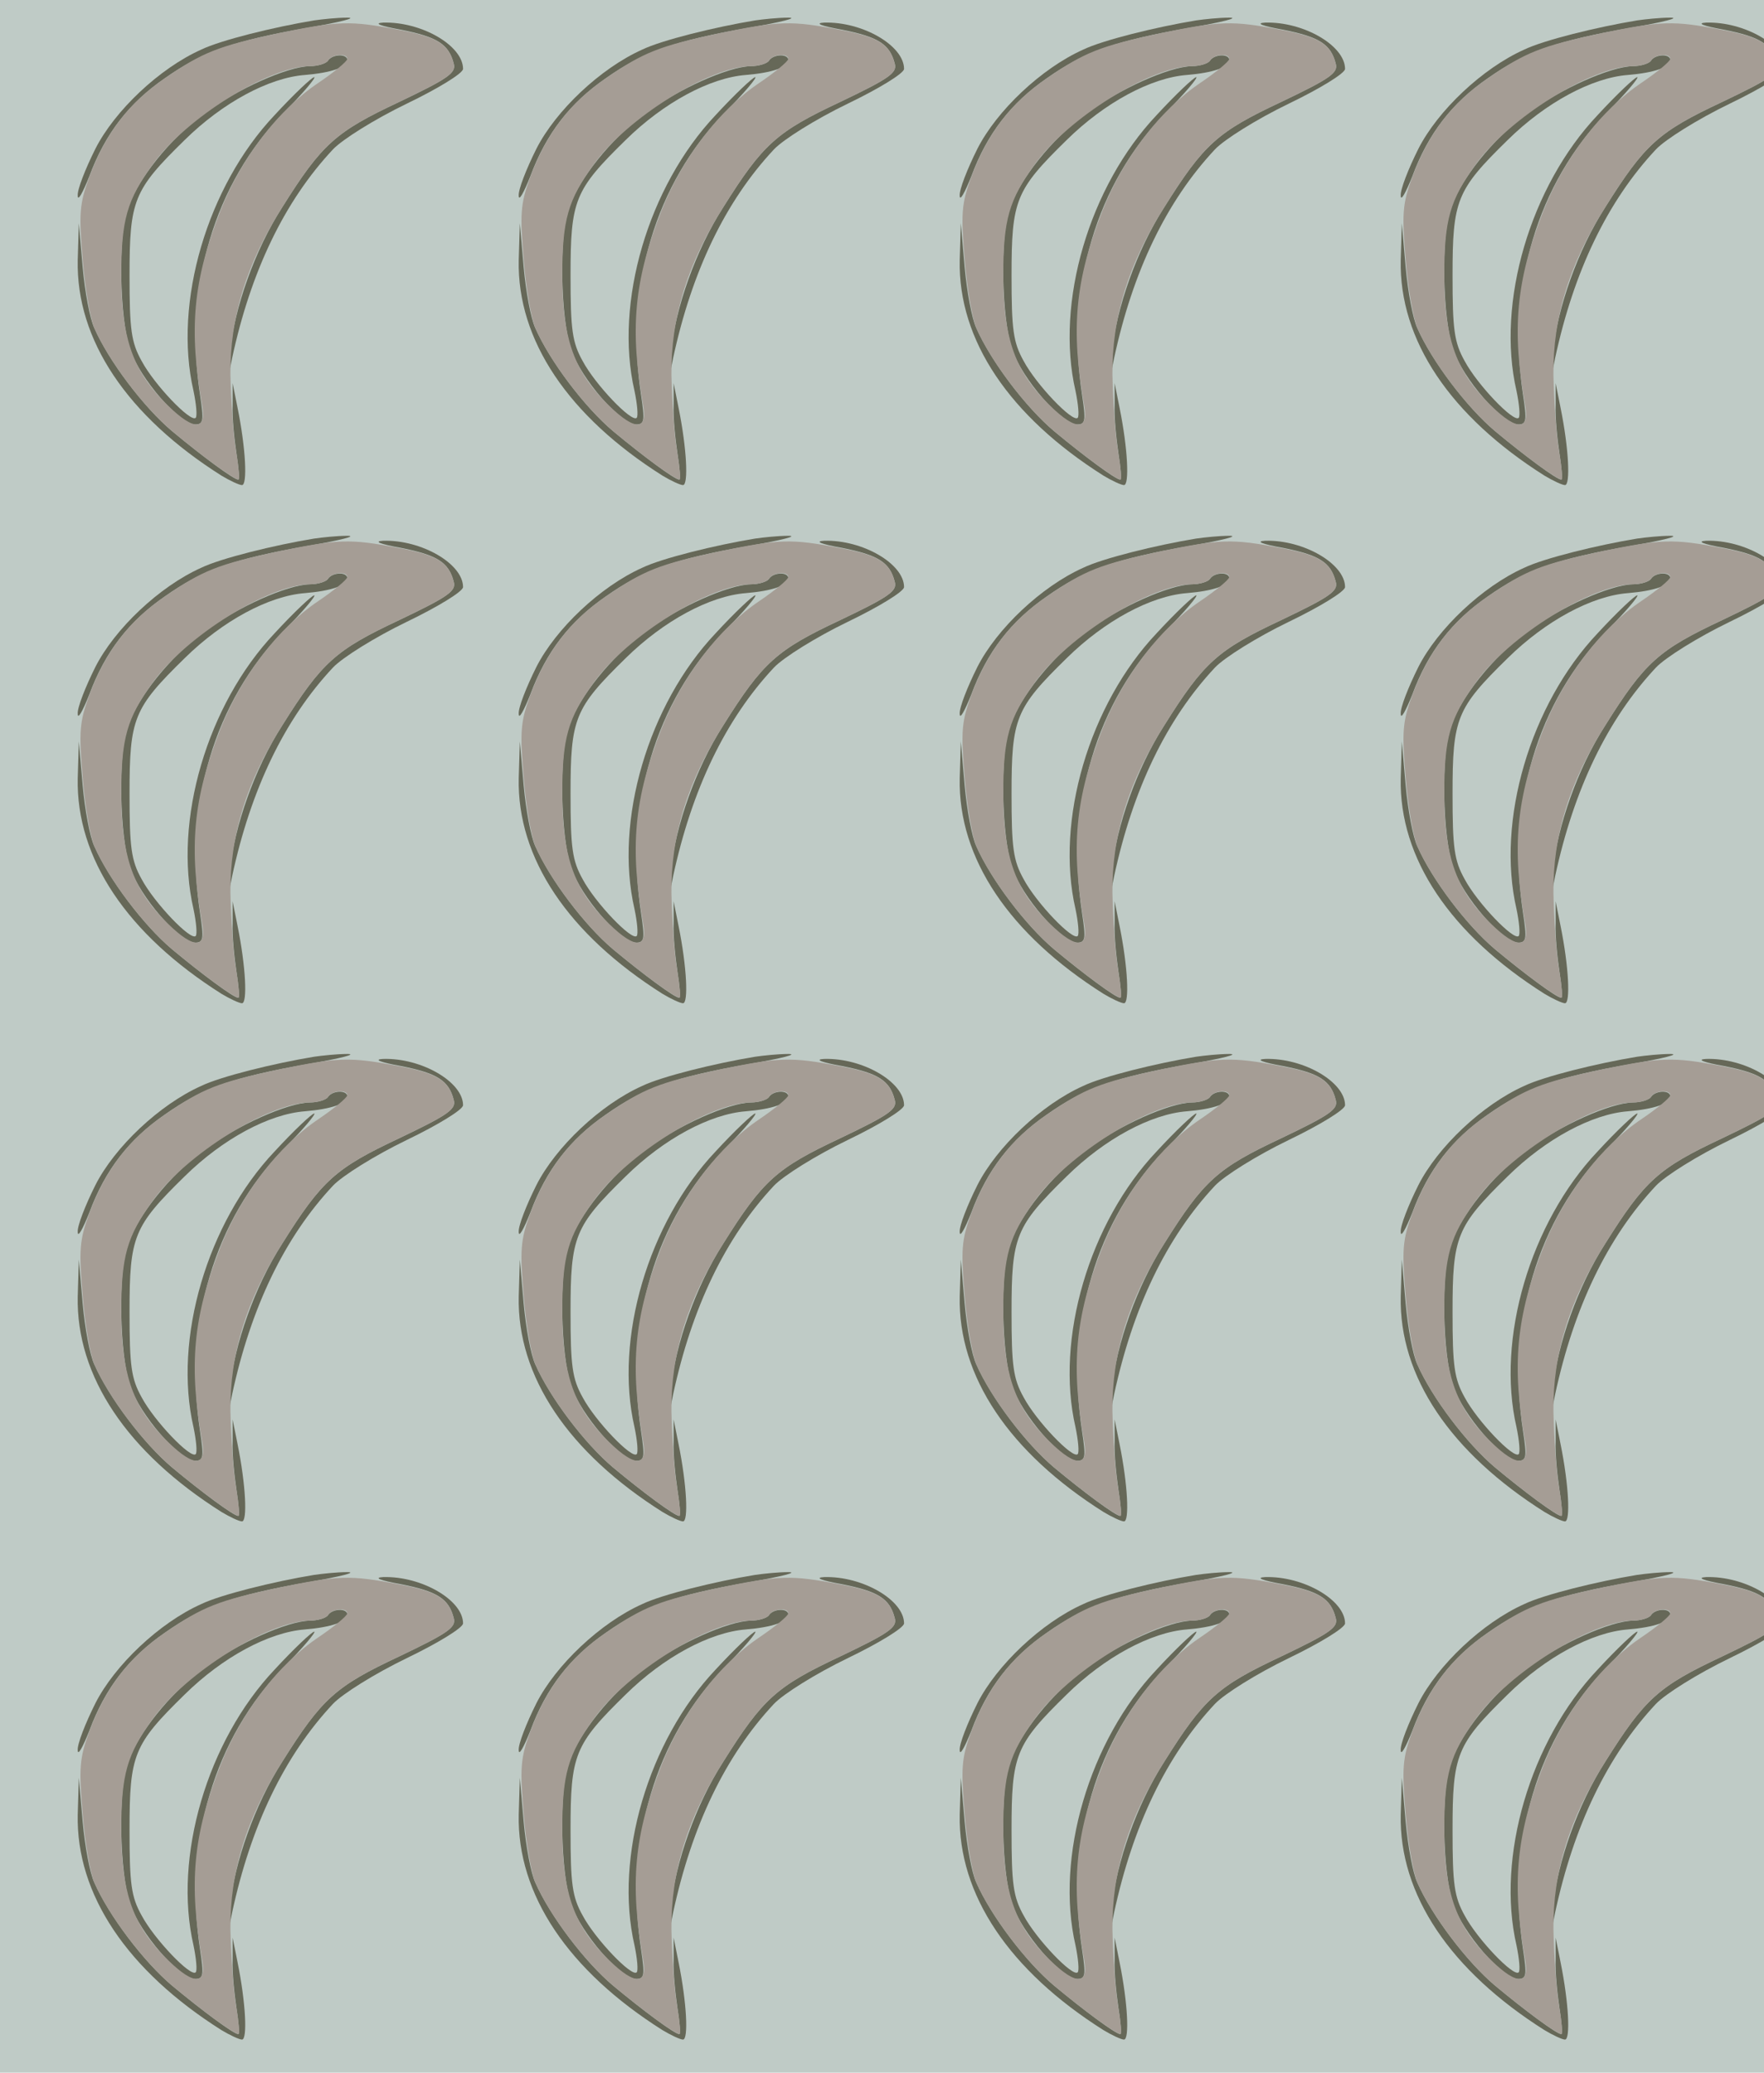 <?xml version="1.0" standalone="no"?>
<!DOCTYPE svg PUBLIC "-//W3C//DTD SVG 20010904//EN"
 "http://www.w3.org/TR/2001/REC-SVG-20010904/DTD/svg10.dtd">
<svg version="1.0" xmlns="http://www.w3.org/2000/svg" width="320pt" height="376pt" viewBox="0 0 320 376" preserveAspectRatio = "xMidYMid meet" >
<rect width="320" height="376" fill="#BFCBC6"/>
<g id="row0" transform="translate(10,0.0)">
<g id="0" transform="translate(0.0,0)scale(1,1)">

<path d="M470 903 c-73 -12 -170 -36 -205 -53 -76 -34 -157 -111 -192 -180 -18 -36 -33 -74 -32 -85 0 -11 9 5 21 35 29 78 72 133 137 178 68 48 124 68 261 92 58 10 89 18 70 18 -19 0 -46 -3 -60 -5z" transform="translate(0,94) scale(0.1,-0.1)" stroke="none" fill="#666858"/>

<path d="M41 468 c-3 -145 90 -283 261 -391 15 -9 32 -17 37 -17 10 0 7 66 -8 140 l-9 45 0 -40 c-1 -22 3 -61 7 -88 4 -26 6 -47 3 -47 -8 0 -66 43 -120 88 -51 43 -114 126 -141 187 -8 17 -17 66 -21 110 l-7 80 -2 -67z" transform="translate(0,94) scale(0.1,-0.1)" stroke="none" fill="#666858"/>

<path d="M628 886 c65 -13 86 -26 95 -61 5 -17 -9 -27 -99 -70 -115 -54 -140 -76 -212 -191 -50 -78 -87 -183 -95 -264 l-5 -55 9 45 c34 158 95 285 183 379 17 18 76 55 134 83 56 27 102 55 102 63 0 42 -75 86 -145 84 -18 -1 -6 -6 33 -13z" transform="translate(0,94) scale(0.1,-0.1)" stroke="none" fill="#666858"/>

<path d="M495 830 c-3 -5 -18 -10 -33 -10 -41 -1 -131 -41 -193 -87 -61 -45 -119 -118 -138 -172 -17 -51 -14 -199 5 -255 18 -53 90 -136 118 -136 15 0 16 7 9 53 -30 197 26 384 152 513 35 35 59 64 55 64 -4 0 -37 -31 -72 -69 -122 -129 -184 -340 -147 -500 5 -24 7 -46 4 -49 -9 -9 -75 60 -98 103 -19 34 -22 57 -22 155 0 137 7 155 100 246 69 68 153 113 218 118 48 4 77 14 77 27 0 12 -27 11 -35 -1z" transform="translate(0,94) scale(0.1,-0.1)" stroke="none" fill="#666858"/>

<path d="M406 880 c-111 -24 -137 -34 -207 -82 -66 -45 -108 -101 -137 -179 -18 -49 -19 -67 -12 -150 4 -52 14 -107 21 -124 26 -60 90 -144 141 -187 54 -45 112 -88 121 -88 2 0 0 24 -5 53 -5 28 -9 90 -10 137 -1 104 29 201 94 304 72 115 97 137 212 191 90 43 104 53 99 70 -9 35 -30 48 -100 61 -88 17 -110 16 -217 -6z m124 -47 c-1 -5 -24 -24 -52 -43 -73 -49 -140 -136 -178 -232 -50 -127 -58 -215 -33 -355 8 -48 -20 -43 -72 11 -55 57 -75 117 -75 226 0 101 10 137 58 203 60 83 209 176 284 177 15 0 30 5 33 10 7 12 35 14 35 3z" transform="translate(0,94) scale(0.1,-0.1)" stroke="none" fill="#A59D95"/>

</g>

<g id="1" transform="translate(80.0,0)scale(1,1)">

<path d="M470 903 c-73 -12 -170 -36 -205 -53 -76 -34 -157 -111 -192 -180 -18 -36 -33 -74 -32 -85 0 -11 9 5 21 35 29 78 72 133 137 178 68 48 124 68 261 92 58 10 89 18 70 18 -19 0 -46 -3 -60 -5z" transform="translate(0,94) scale(0.1,-0.1)" stroke="none" fill="#666858"/>

<path d="M41 468 c-3 -145 90 -283 261 -391 15 -9 32 -17 37 -17 10 0 7 66 -8 140 l-9 45 0 -40 c-1 -22 3 -61 7 -88 4 -26 6 -47 3 -47 -8 0 -66 43 -120 88 -51 43 -114 126 -141 187 -8 17 -17 66 -21 110 l-7 80 -2 -67z" transform="translate(0,94) scale(0.1,-0.1)" stroke="none" fill="#666858"/>

<path d="M628 886 c65 -13 86 -26 95 -61 5 -17 -9 -27 -99 -70 -115 -54 -140 -76 -212 -191 -50 -78 -87 -183 -95 -264 l-5 -55 9 45 c34 158 95 285 183 379 17 18 76 55 134 83 56 27 102 55 102 63 0 42 -75 86 -145 84 -18 -1 -6 -6 33 -13z" transform="translate(0,94) scale(0.1,-0.1)" stroke="none" fill="#666858"/>

<path d="M495 830 c-3 -5 -18 -10 -33 -10 -41 -1 -131 -41 -193 -87 -61 -45 -119 -118 -138 -172 -17 -51 -14 -199 5 -255 18 -53 90 -136 118 -136 15 0 16 7 9 53 -30 197 26 384 152 513 35 35 59 64 55 64 -4 0 -37 -31 -72 -69 -122 -129 -184 -340 -147 -500 5 -24 7 -46 4 -49 -9 -9 -75 60 -98 103 -19 34 -22 57 -22 155 0 137 7 155 100 246 69 68 153 113 218 118 48 4 77 14 77 27 0 12 -27 11 -35 -1z" transform="translate(0,94) scale(0.1,-0.1)" stroke="none" fill="#666858"/>

<path d="M406 880 c-111 -24 -137 -34 -207 -82 -66 -45 -108 -101 -137 -179 -18 -49 -19 -67 -12 -150 4 -52 14 -107 21 -124 26 -60 90 -144 141 -187 54 -45 112 -88 121 -88 2 0 0 24 -5 53 -5 28 -9 90 -10 137 -1 104 29 201 94 304 72 115 97 137 212 191 90 43 104 53 99 70 -9 35 -30 48 -100 61 -88 17 -110 16 -217 -6z m124 -47 c-1 -5 -24 -24 -52 -43 -73 -49 -140 -136 -178 -232 -50 -127 -58 -215 -33 -355 8 -48 -20 -43 -72 11 -55 57 -75 117 -75 226 0 101 10 137 58 203 60 83 209 176 284 177 15 0 30 5 33 10 7 12 35 14 35 3z" transform="translate(0,94) scale(0.1,-0.1)" stroke="none" fill="#A59D95"/>

</g>

<g id="2" transform="translate(160.0,0)scale(1,1)">

<path d="M470 903 c-73 -12 -170 -36 -205 -53 -76 -34 -157 -111 -192 -180 -18 -36 -33 -74 -32 -85 0 -11 9 5 21 35 29 78 72 133 137 178 68 48 124 68 261 92 58 10 89 18 70 18 -19 0 -46 -3 -60 -5z" transform="translate(0,94) scale(0.1,-0.1)" stroke="none" fill="#666858"/>

<path d="M41 468 c-3 -145 90 -283 261 -391 15 -9 32 -17 37 -17 10 0 7 66 -8 140 l-9 45 0 -40 c-1 -22 3 -61 7 -88 4 -26 6 -47 3 -47 -8 0 -66 43 -120 88 -51 43 -114 126 -141 187 -8 17 -17 66 -21 110 l-7 80 -2 -67z" transform="translate(0,94) scale(0.1,-0.1)" stroke="none" fill="#666858"/>

<path d="M628 886 c65 -13 86 -26 95 -61 5 -17 -9 -27 -99 -70 -115 -54 -140 -76 -212 -191 -50 -78 -87 -183 -95 -264 l-5 -55 9 45 c34 158 95 285 183 379 17 18 76 55 134 83 56 27 102 55 102 63 0 42 -75 86 -145 84 -18 -1 -6 -6 33 -13z" transform="translate(0,94) scale(0.1,-0.1)" stroke="none" fill="#666858"/>

<path d="M495 830 c-3 -5 -18 -10 -33 -10 -41 -1 -131 -41 -193 -87 -61 -45 -119 -118 -138 -172 -17 -51 -14 -199 5 -255 18 -53 90 -136 118 -136 15 0 16 7 9 53 -30 197 26 384 152 513 35 35 59 64 55 64 -4 0 -37 -31 -72 -69 -122 -129 -184 -340 -147 -500 5 -24 7 -46 4 -49 -9 -9 -75 60 -98 103 -19 34 -22 57 -22 155 0 137 7 155 100 246 69 68 153 113 218 118 48 4 77 14 77 27 0 12 -27 11 -35 -1z" transform="translate(0,94) scale(0.1,-0.1)" stroke="none" fill="#666858"/>

<path d="M406 880 c-111 -24 -137 -34 -207 -82 -66 -45 -108 -101 -137 -179 -18 -49 -19 -67 -12 -150 4 -52 14 -107 21 -124 26 -60 90 -144 141 -187 54 -45 112 -88 121 -88 2 0 0 24 -5 53 -5 28 -9 90 -10 137 -1 104 29 201 94 304 72 115 97 137 212 191 90 43 104 53 99 70 -9 35 -30 48 -100 61 -88 17 -110 16 -217 -6z m124 -47 c-1 -5 -24 -24 -52 -43 -73 -49 -140 -136 -178 -232 -50 -127 -58 -215 -33 -355 8 -48 -20 -43 -72 11 -55 57 -75 117 -75 226 0 101 10 137 58 203 60 83 209 176 284 177 15 0 30 5 33 10 7 12 35 14 35 3z" transform="translate(0,94) scale(0.1,-0.1)" stroke="none" fill="#A59D95"/>

</g>

<g id="3" transform="translate(240.0,0)scale(1,1)">

<path d="M470 903 c-73 -12 -170 -36 -205 -53 -76 -34 -157 -111 -192 -180 -18 -36 -33 -74 -32 -85 0 -11 9 5 21 35 29 78 72 133 137 178 68 48 124 68 261 92 58 10 89 18 70 18 -19 0 -46 -3 -60 -5z" transform="translate(0,94) scale(0.1,-0.1)" stroke="none" fill="#666858"/>

<path d="M41 468 c-3 -145 90 -283 261 -391 15 -9 32 -17 37 -17 10 0 7 66 -8 140 l-9 45 0 -40 c-1 -22 3 -61 7 -88 4 -26 6 -47 3 -47 -8 0 -66 43 -120 88 -51 43 -114 126 -141 187 -8 17 -17 66 -21 110 l-7 80 -2 -67z" transform="translate(0,94) scale(0.1,-0.1)" stroke="none" fill="#666858"/>

<path d="M628 886 c65 -13 86 -26 95 -61 5 -17 -9 -27 -99 -70 -115 -54 -140 -76 -212 -191 -50 -78 -87 -183 -95 -264 l-5 -55 9 45 c34 158 95 285 183 379 17 18 76 55 134 83 56 27 102 55 102 63 0 42 -75 86 -145 84 -18 -1 -6 -6 33 -13z" transform="translate(0,94) scale(0.1,-0.1)" stroke="none" fill="#666858"/>

<path d="M495 830 c-3 -5 -18 -10 -33 -10 -41 -1 -131 -41 -193 -87 -61 -45 -119 -118 -138 -172 -17 -51 -14 -199 5 -255 18 -53 90 -136 118 -136 15 0 16 7 9 53 -30 197 26 384 152 513 35 35 59 64 55 64 -4 0 -37 -31 -72 -69 -122 -129 -184 -340 -147 -500 5 -24 7 -46 4 -49 -9 -9 -75 60 -98 103 -19 34 -22 57 -22 155 0 137 7 155 100 246 69 68 153 113 218 118 48 4 77 14 77 27 0 12 -27 11 -35 -1z" transform="translate(0,94) scale(0.1,-0.1)" stroke="none" fill="#666858"/>

<path d="M406 880 c-111 -24 -137 -34 -207 -82 -66 -45 -108 -101 -137 -179 -18 -49 -19 -67 -12 -150 4 -52 14 -107 21 -124 26 -60 90 -144 141 -187 54 -45 112 -88 121 -88 2 0 0 24 -5 53 -5 28 -9 90 -10 137 -1 104 29 201 94 304 72 115 97 137 212 191 90 43 104 53 99 70 -9 35 -30 48 -100 61 -88 17 -110 16 -217 -6z m124 -47 c-1 -5 -24 -24 -52 -43 -73 -49 -140 -136 -178 -232 -50 -127 -58 -215 -33 -355 8 -48 -20 -43 -72 11 -55 57 -75 117 -75 226 0 101 10 137 58 203 60 83 209 176 284 177 15 0 30 5 33 10 7 12 35 14 35 3z" transform="translate(0,94) scale(0.1,-0.1)" stroke="none" fill="#A59D95"/>

</g>

<g id="4" transform="translate(320.0,0)scale(1,1)">

<path d="M470 903 c-73 -12 -170 -36 -205 -53 -76 -34 -157 -111 -192 -180 -18 -36 -33 -74 -32 -85 0 -11 9 5 21 35 29 78 72 133 137 178 68 48 124 68 261 92 58 10 89 18 70 18 -19 0 -46 -3 -60 -5z" transform="translate(0,94) scale(0.1,-0.1)" stroke="none" fill="#666858"/>

<path d="M41 468 c-3 -145 90 -283 261 -391 15 -9 32 -17 37 -17 10 0 7 66 -8 140 l-9 45 0 -40 c-1 -22 3 -61 7 -88 4 -26 6 -47 3 -47 -8 0 -66 43 -120 88 -51 43 -114 126 -141 187 -8 17 -17 66 -21 110 l-7 80 -2 -67z" transform="translate(0,94) scale(0.1,-0.1)" stroke="none" fill="#666858"/>

<path d="M628 886 c65 -13 86 -26 95 -61 5 -17 -9 -27 -99 -70 -115 -54 -140 -76 -212 -191 -50 -78 -87 -183 -95 -264 l-5 -55 9 45 c34 158 95 285 183 379 17 18 76 55 134 83 56 27 102 55 102 63 0 42 -75 86 -145 84 -18 -1 -6 -6 33 -13z" transform="translate(0,94) scale(0.1,-0.1)" stroke="none" fill="#666858"/>

<path d="M495 830 c-3 -5 -18 -10 -33 -10 -41 -1 -131 -41 -193 -87 -61 -45 -119 -118 -138 -172 -17 -51 -14 -199 5 -255 18 -53 90 -136 118 -136 15 0 16 7 9 53 -30 197 26 384 152 513 35 35 59 64 55 64 -4 0 -37 -31 -72 -69 -122 -129 -184 -340 -147 -500 5 -24 7 -46 4 -49 -9 -9 -75 60 -98 103 -19 34 -22 57 -22 155 0 137 7 155 100 246 69 68 153 113 218 118 48 4 77 14 77 27 0 12 -27 11 -35 -1z" transform="translate(0,94) scale(0.1,-0.1)" stroke="none" fill="#666858"/>

<path d="M406 880 c-111 -24 -137 -34 -207 -82 -66 -45 -108 -101 -137 -179 -18 -49 -19 -67 -12 -150 4 -52 14 -107 21 -124 26 -60 90 -144 141 -187 54 -45 112 -88 121 -88 2 0 0 24 -5 53 -5 28 -9 90 -10 137 -1 104 29 201 94 304 72 115 97 137 212 191 90 43 104 53 99 70 -9 35 -30 48 -100 61 -88 17 -110 16 -217 -6z m124 -47 c-1 -5 -24 -24 -52 -43 -73 -49 -140 -136 -178 -232 -50 -127 -58 -215 -33 -355 8 -48 -20 -43 -72 11 -55 57 -75 117 -75 226 0 101 10 137 58 203 60 83 209 176 284 177 15 0 30 5 33 10 7 12 35 14 35 3z" transform="translate(0,94) scale(0.1,-0.1)" stroke="none" fill="#A59D95"/>

</g>

</g>
<g id="row1" transform="translate(10,94.0)">
<g id="0" transform="translate(0.0,0)scale(1,1)">

<path d="M470 903 c-73 -12 -170 -36 -205 -53 -76 -34 -157 -111 -192 -180 -18 -36 -33 -74 -32 -85 0 -11 9 5 21 35 29 78 72 133 137 178 68 48 124 68 261 92 58 10 89 18 70 18 -19 0 -46 -3 -60 -5z" transform="translate(0,94) scale(0.1,-0.1)" stroke="none" fill="#666858"/>

<path d="M41 468 c-3 -145 90 -283 261 -391 15 -9 32 -17 37 -17 10 0 7 66 -8 140 l-9 45 0 -40 c-1 -22 3 -61 7 -88 4 -26 6 -47 3 -47 -8 0 -66 43 -120 88 -51 43 -114 126 -141 187 -8 17 -17 66 -21 110 l-7 80 -2 -67z" transform="translate(0,94) scale(0.1,-0.1)" stroke="none" fill="#666858"/>

<path d="M628 886 c65 -13 86 -26 95 -61 5 -17 -9 -27 -99 -70 -115 -54 -140 -76 -212 -191 -50 -78 -87 -183 -95 -264 l-5 -55 9 45 c34 158 95 285 183 379 17 18 76 55 134 83 56 27 102 55 102 63 0 42 -75 86 -145 84 -18 -1 -6 -6 33 -13z" transform="translate(0,94) scale(0.1,-0.1)" stroke="none" fill="#666858"/>

<path d="M495 830 c-3 -5 -18 -10 -33 -10 -41 -1 -131 -41 -193 -87 -61 -45 -119 -118 -138 -172 -17 -51 -14 -199 5 -255 18 -53 90 -136 118 -136 15 0 16 7 9 53 -30 197 26 384 152 513 35 35 59 64 55 64 -4 0 -37 -31 -72 -69 -122 -129 -184 -340 -147 -500 5 -24 7 -46 4 -49 -9 -9 -75 60 -98 103 -19 34 -22 57 -22 155 0 137 7 155 100 246 69 68 153 113 218 118 48 4 77 14 77 27 0 12 -27 11 -35 -1z" transform="translate(0,94) scale(0.1,-0.1)" stroke="none" fill="#666858"/>

<path d="M406 880 c-111 -24 -137 -34 -207 -82 -66 -45 -108 -101 -137 -179 -18 -49 -19 -67 -12 -150 4 -52 14 -107 21 -124 26 -60 90 -144 141 -187 54 -45 112 -88 121 -88 2 0 0 24 -5 53 -5 28 -9 90 -10 137 -1 104 29 201 94 304 72 115 97 137 212 191 90 43 104 53 99 70 -9 35 -30 48 -100 61 -88 17 -110 16 -217 -6z m124 -47 c-1 -5 -24 -24 -52 -43 -73 -49 -140 -136 -178 -232 -50 -127 -58 -215 -33 -355 8 -48 -20 -43 -72 11 -55 57 -75 117 -75 226 0 101 10 137 58 203 60 83 209 176 284 177 15 0 30 5 33 10 7 12 35 14 35 3z" transform="translate(0,94) scale(0.1,-0.1)" stroke="none" fill="#A59D95"/>

</g>

<g id="1" transform="translate(80.0,0)scale(1,1)">

<path d="M470 903 c-73 -12 -170 -36 -205 -53 -76 -34 -157 -111 -192 -180 -18 -36 -33 -74 -32 -85 0 -11 9 5 21 35 29 78 72 133 137 178 68 48 124 68 261 92 58 10 89 18 70 18 -19 0 -46 -3 -60 -5z" transform="translate(0,94) scale(0.1,-0.1)" stroke="none" fill="#666858"/>

<path d="M41 468 c-3 -145 90 -283 261 -391 15 -9 32 -17 37 -17 10 0 7 66 -8 140 l-9 45 0 -40 c-1 -22 3 -61 7 -88 4 -26 6 -47 3 -47 -8 0 -66 43 -120 88 -51 43 -114 126 -141 187 -8 17 -17 66 -21 110 l-7 80 -2 -67z" transform="translate(0,94) scale(0.1,-0.1)" stroke="none" fill="#666858"/>

<path d="M628 886 c65 -13 86 -26 95 -61 5 -17 -9 -27 -99 -70 -115 -54 -140 -76 -212 -191 -50 -78 -87 -183 -95 -264 l-5 -55 9 45 c34 158 95 285 183 379 17 18 76 55 134 83 56 27 102 55 102 63 0 42 -75 86 -145 84 -18 -1 -6 -6 33 -13z" transform="translate(0,94) scale(0.1,-0.1)" stroke="none" fill="#666858"/>

<path d="M495 830 c-3 -5 -18 -10 -33 -10 -41 -1 -131 -41 -193 -87 -61 -45 -119 -118 -138 -172 -17 -51 -14 -199 5 -255 18 -53 90 -136 118 -136 15 0 16 7 9 53 -30 197 26 384 152 513 35 35 59 64 55 64 -4 0 -37 -31 -72 -69 -122 -129 -184 -340 -147 -500 5 -24 7 -46 4 -49 -9 -9 -75 60 -98 103 -19 34 -22 57 -22 155 0 137 7 155 100 246 69 68 153 113 218 118 48 4 77 14 77 27 0 12 -27 11 -35 -1z" transform="translate(0,94) scale(0.1,-0.1)" stroke="none" fill="#666858"/>

<path d="M406 880 c-111 -24 -137 -34 -207 -82 -66 -45 -108 -101 -137 -179 -18 -49 -19 -67 -12 -150 4 -52 14 -107 21 -124 26 -60 90 -144 141 -187 54 -45 112 -88 121 -88 2 0 0 24 -5 53 -5 28 -9 90 -10 137 -1 104 29 201 94 304 72 115 97 137 212 191 90 43 104 53 99 70 -9 35 -30 48 -100 61 -88 17 -110 16 -217 -6z m124 -47 c-1 -5 -24 -24 -52 -43 -73 -49 -140 -136 -178 -232 -50 -127 -58 -215 -33 -355 8 -48 -20 -43 -72 11 -55 57 -75 117 -75 226 0 101 10 137 58 203 60 83 209 176 284 177 15 0 30 5 33 10 7 12 35 14 35 3z" transform="translate(0,94) scale(0.1,-0.1)" stroke="none" fill="#A59D95"/>

</g>

<g id="2" transform="translate(160.0,0)scale(1,1)">

<path d="M470 903 c-73 -12 -170 -36 -205 -53 -76 -34 -157 -111 -192 -180 -18 -36 -33 -74 -32 -85 0 -11 9 5 21 35 29 78 72 133 137 178 68 48 124 68 261 92 58 10 89 18 70 18 -19 0 -46 -3 -60 -5z" transform="translate(0,94) scale(0.1,-0.1)" stroke="none" fill="#666858"/>

<path d="M41 468 c-3 -145 90 -283 261 -391 15 -9 32 -17 37 -17 10 0 7 66 -8 140 l-9 45 0 -40 c-1 -22 3 -61 7 -88 4 -26 6 -47 3 -47 -8 0 -66 43 -120 88 -51 43 -114 126 -141 187 -8 17 -17 66 -21 110 l-7 80 -2 -67z" transform="translate(0,94) scale(0.1,-0.1)" stroke="none" fill="#666858"/>

<path d="M628 886 c65 -13 86 -26 95 -61 5 -17 -9 -27 -99 -70 -115 -54 -140 -76 -212 -191 -50 -78 -87 -183 -95 -264 l-5 -55 9 45 c34 158 95 285 183 379 17 18 76 55 134 83 56 27 102 55 102 63 0 42 -75 86 -145 84 -18 -1 -6 -6 33 -13z" transform="translate(0,94) scale(0.1,-0.1)" stroke="none" fill="#666858"/>

<path d="M495 830 c-3 -5 -18 -10 -33 -10 -41 -1 -131 -41 -193 -87 -61 -45 -119 -118 -138 -172 -17 -51 -14 -199 5 -255 18 -53 90 -136 118 -136 15 0 16 7 9 53 -30 197 26 384 152 513 35 35 59 64 55 64 -4 0 -37 -31 -72 -69 -122 -129 -184 -340 -147 -500 5 -24 7 -46 4 -49 -9 -9 -75 60 -98 103 -19 34 -22 57 -22 155 0 137 7 155 100 246 69 68 153 113 218 118 48 4 77 14 77 27 0 12 -27 11 -35 -1z" transform="translate(0,94) scale(0.1,-0.1)" stroke="none" fill="#666858"/>

<path d="M406 880 c-111 -24 -137 -34 -207 -82 -66 -45 -108 -101 -137 -179 -18 -49 -19 -67 -12 -150 4 -52 14 -107 21 -124 26 -60 90 -144 141 -187 54 -45 112 -88 121 -88 2 0 0 24 -5 53 -5 28 -9 90 -10 137 -1 104 29 201 94 304 72 115 97 137 212 191 90 43 104 53 99 70 -9 35 -30 48 -100 61 -88 17 -110 16 -217 -6z m124 -47 c-1 -5 -24 -24 -52 -43 -73 -49 -140 -136 -178 -232 -50 -127 -58 -215 -33 -355 8 -48 -20 -43 -72 11 -55 57 -75 117 -75 226 0 101 10 137 58 203 60 83 209 176 284 177 15 0 30 5 33 10 7 12 35 14 35 3z" transform="translate(0,94) scale(0.1,-0.1)" stroke="none" fill="#A59D95"/>

</g>

<g id="3" transform="translate(240.0,0)scale(1,1)">

<path d="M470 903 c-73 -12 -170 -36 -205 -53 -76 -34 -157 -111 -192 -180 -18 -36 -33 -74 -32 -85 0 -11 9 5 21 35 29 78 72 133 137 178 68 48 124 68 261 92 58 10 89 18 70 18 -19 0 -46 -3 -60 -5z" transform="translate(0,94) scale(0.1,-0.1)" stroke="none" fill="#666858"/>

<path d="M41 468 c-3 -145 90 -283 261 -391 15 -9 32 -17 37 -17 10 0 7 66 -8 140 l-9 45 0 -40 c-1 -22 3 -61 7 -88 4 -26 6 -47 3 -47 -8 0 -66 43 -120 88 -51 43 -114 126 -141 187 -8 17 -17 66 -21 110 l-7 80 -2 -67z" transform="translate(0,94) scale(0.1,-0.1)" stroke="none" fill="#666858"/>

<path d="M628 886 c65 -13 86 -26 95 -61 5 -17 -9 -27 -99 -70 -115 -54 -140 -76 -212 -191 -50 -78 -87 -183 -95 -264 l-5 -55 9 45 c34 158 95 285 183 379 17 18 76 55 134 83 56 27 102 55 102 63 0 42 -75 86 -145 84 -18 -1 -6 -6 33 -13z" transform="translate(0,94) scale(0.1,-0.1)" stroke="none" fill="#666858"/>

<path d="M495 830 c-3 -5 -18 -10 -33 -10 -41 -1 -131 -41 -193 -87 -61 -45 -119 -118 -138 -172 -17 -51 -14 -199 5 -255 18 -53 90 -136 118 -136 15 0 16 7 9 53 -30 197 26 384 152 513 35 35 59 64 55 64 -4 0 -37 -31 -72 -69 -122 -129 -184 -340 -147 -500 5 -24 7 -46 4 -49 -9 -9 -75 60 -98 103 -19 34 -22 57 -22 155 0 137 7 155 100 246 69 68 153 113 218 118 48 4 77 14 77 27 0 12 -27 11 -35 -1z" transform="translate(0,94) scale(0.1,-0.1)" stroke="none" fill="#666858"/>

<path d="M406 880 c-111 -24 -137 -34 -207 -82 -66 -45 -108 -101 -137 -179 -18 -49 -19 -67 -12 -150 4 -52 14 -107 21 -124 26 -60 90 -144 141 -187 54 -45 112 -88 121 -88 2 0 0 24 -5 53 -5 28 -9 90 -10 137 -1 104 29 201 94 304 72 115 97 137 212 191 90 43 104 53 99 70 -9 35 -30 48 -100 61 -88 17 -110 16 -217 -6z m124 -47 c-1 -5 -24 -24 -52 -43 -73 -49 -140 -136 -178 -232 -50 -127 -58 -215 -33 -355 8 -48 -20 -43 -72 11 -55 57 -75 117 -75 226 0 101 10 137 58 203 60 83 209 176 284 177 15 0 30 5 33 10 7 12 35 14 35 3z" transform="translate(0,94) scale(0.1,-0.1)" stroke="none" fill="#A59D95"/>

</g>

<g id="4" transform="translate(320.0,0)scale(1,1)">

<path d="M470 903 c-73 -12 -170 -36 -205 -53 -76 -34 -157 -111 -192 -180 -18 -36 -33 -74 -32 -85 0 -11 9 5 21 35 29 78 72 133 137 178 68 48 124 68 261 92 58 10 89 18 70 18 -19 0 -46 -3 -60 -5z" transform="translate(0,94) scale(0.1,-0.1)" stroke="none" fill="#666858"/>

<path d="M41 468 c-3 -145 90 -283 261 -391 15 -9 32 -17 37 -17 10 0 7 66 -8 140 l-9 45 0 -40 c-1 -22 3 -61 7 -88 4 -26 6 -47 3 -47 -8 0 -66 43 -120 88 -51 43 -114 126 -141 187 -8 17 -17 66 -21 110 l-7 80 -2 -67z" transform="translate(0,94) scale(0.1,-0.1)" stroke="none" fill="#666858"/>

<path d="M628 886 c65 -13 86 -26 95 -61 5 -17 -9 -27 -99 -70 -115 -54 -140 -76 -212 -191 -50 -78 -87 -183 -95 -264 l-5 -55 9 45 c34 158 95 285 183 379 17 18 76 55 134 83 56 27 102 55 102 63 0 42 -75 86 -145 84 -18 -1 -6 -6 33 -13z" transform="translate(0,94) scale(0.1,-0.1)" stroke="none" fill="#666858"/>

<path d="M495 830 c-3 -5 -18 -10 -33 -10 -41 -1 -131 -41 -193 -87 -61 -45 -119 -118 -138 -172 -17 -51 -14 -199 5 -255 18 -53 90 -136 118 -136 15 0 16 7 9 53 -30 197 26 384 152 513 35 35 59 64 55 64 -4 0 -37 -31 -72 -69 -122 -129 -184 -340 -147 -500 5 -24 7 -46 4 -49 -9 -9 -75 60 -98 103 -19 34 -22 57 -22 155 0 137 7 155 100 246 69 68 153 113 218 118 48 4 77 14 77 27 0 12 -27 11 -35 -1z" transform="translate(0,94) scale(0.1,-0.1)" stroke="none" fill="#666858"/>

<path d="M406 880 c-111 -24 -137 -34 -207 -82 -66 -45 -108 -101 -137 -179 -18 -49 -19 -67 -12 -150 4 -52 14 -107 21 -124 26 -60 90 -144 141 -187 54 -45 112 -88 121 -88 2 0 0 24 -5 53 -5 28 -9 90 -10 137 -1 104 29 201 94 304 72 115 97 137 212 191 90 43 104 53 99 70 -9 35 -30 48 -100 61 -88 17 -110 16 -217 -6z m124 -47 c-1 -5 -24 -24 -52 -43 -73 -49 -140 -136 -178 -232 -50 -127 -58 -215 -33 -355 8 -48 -20 -43 -72 11 -55 57 -75 117 -75 226 0 101 10 137 58 203 60 83 209 176 284 177 15 0 30 5 33 10 7 12 35 14 35 3z" transform="translate(0,94) scale(0.1,-0.1)" stroke="none" fill="#A59D95"/>

</g>

</g>
<g id="row2" transform="translate(10,188.0)">
<g id="0" transform="translate(0.0,0)scale(1,1)">

<path d="M470 903 c-73 -12 -170 -36 -205 -53 -76 -34 -157 -111 -192 -180 -18 -36 -33 -74 -32 -85 0 -11 9 5 21 35 29 78 72 133 137 178 68 48 124 68 261 92 58 10 89 18 70 18 -19 0 -46 -3 -60 -5z" transform="translate(0,94) scale(0.1,-0.1)" stroke="none" fill="#666858"/>

<path d="M41 468 c-3 -145 90 -283 261 -391 15 -9 32 -17 37 -17 10 0 7 66 -8 140 l-9 45 0 -40 c-1 -22 3 -61 7 -88 4 -26 6 -47 3 -47 -8 0 -66 43 -120 88 -51 43 -114 126 -141 187 -8 17 -17 66 -21 110 l-7 80 -2 -67z" transform="translate(0,94) scale(0.1,-0.1)" stroke="none" fill="#666858"/>

<path d="M628 886 c65 -13 86 -26 95 -61 5 -17 -9 -27 -99 -70 -115 -54 -140 -76 -212 -191 -50 -78 -87 -183 -95 -264 l-5 -55 9 45 c34 158 95 285 183 379 17 18 76 55 134 83 56 27 102 55 102 63 0 42 -75 86 -145 84 -18 -1 -6 -6 33 -13z" transform="translate(0,94) scale(0.1,-0.1)" stroke="none" fill="#666858"/>

<path d="M495 830 c-3 -5 -18 -10 -33 -10 -41 -1 -131 -41 -193 -87 -61 -45 -119 -118 -138 -172 -17 -51 -14 -199 5 -255 18 -53 90 -136 118 -136 15 0 16 7 9 53 -30 197 26 384 152 513 35 35 59 64 55 64 -4 0 -37 -31 -72 -69 -122 -129 -184 -340 -147 -500 5 -24 7 -46 4 -49 -9 -9 -75 60 -98 103 -19 34 -22 57 -22 155 0 137 7 155 100 246 69 68 153 113 218 118 48 4 77 14 77 27 0 12 -27 11 -35 -1z" transform="translate(0,94) scale(0.1,-0.1)" stroke="none" fill="#666858"/>

<path d="M406 880 c-111 -24 -137 -34 -207 -82 -66 -45 -108 -101 -137 -179 -18 -49 -19 -67 -12 -150 4 -52 14 -107 21 -124 26 -60 90 -144 141 -187 54 -45 112 -88 121 -88 2 0 0 24 -5 53 -5 28 -9 90 -10 137 -1 104 29 201 94 304 72 115 97 137 212 191 90 43 104 53 99 70 -9 35 -30 48 -100 61 -88 17 -110 16 -217 -6z m124 -47 c-1 -5 -24 -24 -52 -43 -73 -49 -140 -136 -178 -232 -50 -127 -58 -215 -33 -355 8 -48 -20 -43 -72 11 -55 57 -75 117 -75 226 0 101 10 137 58 203 60 83 209 176 284 177 15 0 30 5 33 10 7 12 35 14 35 3z" transform="translate(0,94) scale(0.1,-0.1)" stroke="none" fill="#A59D95"/>

</g>

<g id="1" transform="translate(80.0,0)scale(1,1)">

<path d="M470 903 c-73 -12 -170 -36 -205 -53 -76 -34 -157 -111 -192 -180 -18 -36 -33 -74 -32 -85 0 -11 9 5 21 35 29 78 72 133 137 178 68 48 124 68 261 92 58 10 89 18 70 18 -19 0 -46 -3 -60 -5z" transform="translate(0,94) scale(0.1,-0.1)" stroke="none" fill="#666858"/>

<path d="M41 468 c-3 -145 90 -283 261 -391 15 -9 32 -17 37 -17 10 0 7 66 -8 140 l-9 45 0 -40 c-1 -22 3 -61 7 -88 4 -26 6 -47 3 -47 -8 0 -66 43 -120 88 -51 43 -114 126 -141 187 -8 17 -17 66 -21 110 l-7 80 -2 -67z" transform="translate(0,94) scale(0.1,-0.1)" stroke="none" fill="#666858"/>

<path d="M628 886 c65 -13 86 -26 95 -61 5 -17 -9 -27 -99 -70 -115 -54 -140 -76 -212 -191 -50 -78 -87 -183 -95 -264 l-5 -55 9 45 c34 158 95 285 183 379 17 18 76 55 134 83 56 27 102 55 102 63 0 42 -75 86 -145 84 -18 -1 -6 -6 33 -13z" transform="translate(0,94) scale(0.1,-0.1)" stroke="none" fill="#666858"/>

<path d="M495 830 c-3 -5 -18 -10 -33 -10 -41 -1 -131 -41 -193 -87 -61 -45 -119 -118 -138 -172 -17 -51 -14 -199 5 -255 18 -53 90 -136 118 -136 15 0 16 7 9 53 -30 197 26 384 152 513 35 35 59 64 55 64 -4 0 -37 -31 -72 -69 -122 -129 -184 -340 -147 -500 5 -24 7 -46 4 -49 -9 -9 -75 60 -98 103 -19 34 -22 57 -22 155 0 137 7 155 100 246 69 68 153 113 218 118 48 4 77 14 77 27 0 12 -27 11 -35 -1z" transform="translate(0,94) scale(0.1,-0.1)" stroke="none" fill="#666858"/>

<path d="M406 880 c-111 -24 -137 -34 -207 -82 -66 -45 -108 -101 -137 -179 -18 -49 -19 -67 -12 -150 4 -52 14 -107 21 -124 26 -60 90 -144 141 -187 54 -45 112 -88 121 -88 2 0 0 24 -5 53 -5 28 -9 90 -10 137 -1 104 29 201 94 304 72 115 97 137 212 191 90 43 104 53 99 70 -9 35 -30 48 -100 61 -88 17 -110 16 -217 -6z m124 -47 c-1 -5 -24 -24 -52 -43 -73 -49 -140 -136 -178 -232 -50 -127 -58 -215 -33 -355 8 -48 -20 -43 -72 11 -55 57 -75 117 -75 226 0 101 10 137 58 203 60 83 209 176 284 177 15 0 30 5 33 10 7 12 35 14 35 3z" transform="translate(0,94) scale(0.1,-0.1)" stroke="none" fill="#A59D95"/>

</g>

<g id="2" transform="translate(160.0,0)scale(1,1)">

<path d="M470 903 c-73 -12 -170 -36 -205 -53 -76 -34 -157 -111 -192 -180 -18 -36 -33 -74 -32 -85 0 -11 9 5 21 35 29 78 72 133 137 178 68 48 124 68 261 92 58 10 89 18 70 18 -19 0 -46 -3 -60 -5z" transform="translate(0,94) scale(0.1,-0.1)" stroke="none" fill="#666858"/>

<path d="M41 468 c-3 -145 90 -283 261 -391 15 -9 32 -17 37 -17 10 0 7 66 -8 140 l-9 45 0 -40 c-1 -22 3 -61 7 -88 4 -26 6 -47 3 -47 -8 0 -66 43 -120 88 -51 43 -114 126 -141 187 -8 17 -17 66 -21 110 l-7 80 -2 -67z" transform="translate(0,94) scale(0.1,-0.1)" stroke="none" fill="#666858"/>

<path d="M628 886 c65 -13 86 -26 95 -61 5 -17 -9 -27 -99 -70 -115 -54 -140 -76 -212 -191 -50 -78 -87 -183 -95 -264 l-5 -55 9 45 c34 158 95 285 183 379 17 18 76 55 134 83 56 27 102 55 102 63 0 42 -75 86 -145 84 -18 -1 -6 -6 33 -13z" transform="translate(0,94) scale(0.1,-0.1)" stroke="none" fill="#666858"/>

<path d="M495 830 c-3 -5 -18 -10 -33 -10 -41 -1 -131 -41 -193 -87 -61 -45 -119 -118 -138 -172 -17 -51 -14 -199 5 -255 18 -53 90 -136 118 -136 15 0 16 7 9 53 -30 197 26 384 152 513 35 35 59 64 55 64 -4 0 -37 -31 -72 -69 -122 -129 -184 -340 -147 -500 5 -24 7 -46 4 -49 -9 -9 -75 60 -98 103 -19 34 -22 57 -22 155 0 137 7 155 100 246 69 68 153 113 218 118 48 4 77 14 77 27 0 12 -27 11 -35 -1z" transform="translate(0,94) scale(0.1,-0.1)" stroke="none" fill="#666858"/>

<path d="M406 880 c-111 -24 -137 -34 -207 -82 -66 -45 -108 -101 -137 -179 -18 -49 -19 -67 -12 -150 4 -52 14 -107 21 -124 26 -60 90 -144 141 -187 54 -45 112 -88 121 -88 2 0 0 24 -5 53 -5 28 -9 90 -10 137 -1 104 29 201 94 304 72 115 97 137 212 191 90 43 104 53 99 70 -9 35 -30 48 -100 61 -88 17 -110 16 -217 -6z m124 -47 c-1 -5 -24 -24 -52 -43 -73 -49 -140 -136 -178 -232 -50 -127 -58 -215 -33 -355 8 -48 -20 -43 -72 11 -55 57 -75 117 -75 226 0 101 10 137 58 203 60 83 209 176 284 177 15 0 30 5 33 10 7 12 35 14 35 3z" transform="translate(0,94) scale(0.1,-0.1)" stroke="none" fill="#A59D95"/>

</g>

<g id="3" transform="translate(240.0,0)scale(1,1)">

<path d="M470 903 c-73 -12 -170 -36 -205 -53 -76 -34 -157 -111 -192 -180 -18 -36 -33 -74 -32 -85 0 -11 9 5 21 35 29 78 72 133 137 178 68 48 124 68 261 92 58 10 89 18 70 18 -19 0 -46 -3 -60 -5z" transform="translate(0,94) scale(0.1,-0.1)" stroke="none" fill="#666858"/>

<path d="M41 468 c-3 -145 90 -283 261 -391 15 -9 32 -17 37 -17 10 0 7 66 -8 140 l-9 45 0 -40 c-1 -22 3 -61 7 -88 4 -26 6 -47 3 -47 -8 0 -66 43 -120 88 -51 43 -114 126 -141 187 -8 17 -17 66 -21 110 l-7 80 -2 -67z" transform="translate(0,94) scale(0.1,-0.1)" stroke="none" fill="#666858"/>

<path d="M628 886 c65 -13 86 -26 95 -61 5 -17 -9 -27 -99 -70 -115 -54 -140 -76 -212 -191 -50 -78 -87 -183 -95 -264 l-5 -55 9 45 c34 158 95 285 183 379 17 18 76 55 134 83 56 27 102 55 102 63 0 42 -75 86 -145 84 -18 -1 -6 -6 33 -13z" transform="translate(0,94) scale(0.1,-0.1)" stroke="none" fill="#666858"/>

<path d="M495 830 c-3 -5 -18 -10 -33 -10 -41 -1 -131 -41 -193 -87 -61 -45 -119 -118 -138 -172 -17 -51 -14 -199 5 -255 18 -53 90 -136 118 -136 15 0 16 7 9 53 -30 197 26 384 152 513 35 35 59 64 55 64 -4 0 -37 -31 -72 -69 -122 -129 -184 -340 -147 -500 5 -24 7 -46 4 -49 -9 -9 -75 60 -98 103 -19 34 -22 57 -22 155 0 137 7 155 100 246 69 68 153 113 218 118 48 4 77 14 77 27 0 12 -27 11 -35 -1z" transform="translate(0,94) scale(0.1,-0.1)" stroke="none" fill="#666858"/>

<path d="M406 880 c-111 -24 -137 -34 -207 -82 -66 -45 -108 -101 -137 -179 -18 -49 -19 -67 -12 -150 4 -52 14 -107 21 -124 26 -60 90 -144 141 -187 54 -45 112 -88 121 -88 2 0 0 24 -5 53 -5 28 -9 90 -10 137 -1 104 29 201 94 304 72 115 97 137 212 191 90 43 104 53 99 70 -9 35 -30 48 -100 61 -88 17 -110 16 -217 -6z m124 -47 c-1 -5 -24 -24 -52 -43 -73 -49 -140 -136 -178 -232 -50 -127 -58 -215 -33 -355 8 -48 -20 -43 -72 11 -55 57 -75 117 -75 226 0 101 10 137 58 203 60 83 209 176 284 177 15 0 30 5 33 10 7 12 35 14 35 3z" transform="translate(0,94) scale(0.1,-0.1)" stroke="none" fill="#A59D95"/>

</g>

<g id="4" transform="translate(320.0,0)scale(1,1)">

<path d="M470 903 c-73 -12 -170 -36 -205 -53 -76 -34 -157 -111 -192 -180 -18 -36 -33 -74 -32 -85 0 -11 9 5 21 35 29 78 72 133 137 178 68 48 124 68 261 92 58 10 89 18 70 18 -19 0 -46 -3 -60 -5z" transform="translate(0,94) scale(0.1,-0.1)" stroke="none" fill="#666858"/>

<path d="M41 468 c-3 -145 90 -283 261 -391 15 -9 32 -17 37 -17 10 0 7 66 -8 140 l-9 45 0 -40 c-1 -22 3 -61 7 -88 4 -26 6 -47 3 -47 -8 0 -66 43 -120 88 -51 43 -114 126 -141 187 -8 17 -17 66 -21 110 l-7 80 -2 -67z" transform="translate(0,94) scale(0.1,-0.1)" stroke="none" fill="#666858"/>

<path d="M628 886 c65 -13 86 -26 95 -61 5 -17 -9 -27 -99 -70 -115 -54 -140 -76 -212 -191 -50 -78 -87 -183 -95 -264 l-5 -55 9 45 c34 158 95 285 183 379 17 18 76 55 134 83 56 27 102 55 102 63 0 42 -75 86 -145 84 -18 -1 -6 -6 33 -13z" transform="translate(0,94) scale(0.1,-0.1)" stroke="none" fill="#666858"/>

<path d="M495 830 c-3 -5 -18 -10 -33 -10 -41 -1 -131 -41 -193 -87 -61 -45 -119 -118 -138 -172 -17 -51 -14 -199 5 -255 18 -53 90 -136 118 -136 15 0 16 7 9 53 -30 197 26 384 152 513 35 35 59 64 55 64 -4 0 -37 -31 -72 -69 -122 -129 -184 -340 -147 -500 5 -24 7 -46 4 -49 -9 -9 -75 60 -98 103 -19 34 -22 57 -22 155 0 137 7 155 100 246 69 68 153 113 218 118 48 4 77 14 77 27 0 12 -27 11 -35 -1z" transform="translate(0,94) scale(0.1,-0.1)" stroke="none" fill="#666858"/>

<path d="M406 880 c-111 -24 -137 -34 -207 -82 -66 -45 -108 -101 -137 -179 -18 -49 -19 -67 -12 -150 4 -52 14 -107 21 -124 26 -60 90 -144 141 -187 54 -45 112 -88 121 -88 2 0 0 24 -5 53 -5 28 -9 90 -10 137 -1 104 29 201 94 304 72 115 97 137 212 191 90 43 104 53 99 70 -9 35 -30 48 -100 61 -88 17 -110 16 -217 -6z m124 -47 c-1 -5 -24 -24 -52 -43 -73 -49 -140 -136 -178 -232 -50 -127 -58 -215 -33 -355 8 -48 -20 -43 -72 11 -55 57 -75 117 -75 226 0 101 10 137 58 203 60 83 209 176 284 177 15 0 30 5 33 10 7 12 35 14 35 3z" transform="translate(0,94) scale(0.1,-0.1)" stroke="none" fill="#A59D95"/>

</g>

</g>
<g id="row3" transform="translate(10,282.0)">
<g id="0" transform="translate(0.0,0)scale(1,1)">

<path d="M470 903 c-73 -12 -170 -36 -205 -53 -76 -34 -157 -111 -192 -180 -18 -36 -33 -74 -32 -85 0 -11 9 5 21 35 29 78 72 133 137 178 68 48 124 68 261 92 58 10 89 18 70 18 -19 0 -46 -3 -60 -5z" transform="translate(0,94) scale(0.1,-0.1)" stroke="none" fill="#666858"/>

<path d="M41 468 c-3 -145 90 -283 261 -391 15 -9 32 -17 37 -17 10 0 7 66 -8 140 l-9 45 0 -40 c-1 -22 3 -61 7 -88 4 -26 6 -47 3 -47 -8 0 -66 43 -120 88 -51 43 -114 126 -141 187 -8 17 -17 66 -21 110 l-7 80 -2 -67z" transform="translate(0,94) scale(0.1,-0.1)" stroke="none" fill="#666858"/>

<path d="M628 886 c65 -13 86 -26 95 -61 5 -17 -9 -27 -99 -70 -115 -54 -140 -76 -212 -191 -50 -78 -87 -183 -95 -264 l-5 -55 9 45 c34 158 95 285 183 379 17 18 76 55 134 83 56 27 102 55 102 63 0 42 -75 86 -145 84 -18 -1 -6 -6 33 -13z" transform="translate(0,94) scale(0.1,-0.1)" stroke="none" fill="#666858"/>

<path d="M495 830 c-3 -5 -18 -10 -33 -10 -41 -1 -131 -41 -193 -87 -61 -45 -119 -118 -138 -172 -17 -51 -14 -199 5 -255 18 -53 90 -136 118 -136 15 0 16 7 9 53 -30 197 26 384 152 513 35 35 59 64 55 64 -4 0 -37 -31 -72 -69 -122 -129 -184 -340 -147 -500 5 -24 7 -46 4 -49 -9 -9 -75 60 -98 103 -19 34 -22 57 -22 155 0 137 7 155 100 246 69 68 153 113 218 118 48 4 77 14 77 27 0 12 -27 11 -35 -1z" transform="translate(0,94) scale(0.1,-0.1)" stroke="none" fill="#666858"/>

<path d="M406 880 c-111 -24 -137 -34 -207 -82 -66 -45 -108 -101 -137 -179 -18 -49 -19 -67 -12 -150 4 -52 14 -107 21 -124 26 -60 90 -144 141 -187 54 -45 112 -88 121 -88 2 0 0 24 -5 53 -5 28 -9 90 -10 137 -1 104 29 201 94 304 72 115 97 137 212 191 90 43 104 53 99 70 -9 35 -30 48 -100 61 -88 17 -110 16 -217 -6z m124 -47 c-1 -5 -24 -24 -52 -43 -73 -49 -140 -136 -178 -232 -50 -127 -58 -215 -33 -355 8 -48 -20 -43 -72 11 -55 57 -75 117 -75 226 0 101 10 137 58 203 60 83 209 176 284 177 15 0 30 5 33 10 7 12 35 14 35 3z" transform="translate(0,94) scale(0.1,-0.1)" stroke="none" fill="#A59D95"/>

</g>

<g id="1" transform="translate(80.0,0)scale(1,1)">

<path d="M470 903 c-73 -12 -170 -36 -205 -53 -76 -34 -157 -111 -192 -180 -18 -36 -33 -74 -32 -85 0 -11 9 5 21 35 29 78 72 133 137 178 68 48 124 68 261 92 58 10 89 18 70 18 -19 0 -46 -3 -60 -5z" transform="translate(0,94) scale(0.1,-0.1)" stroke="none" fill="#666858"/>

<path d="M41 468 c-3 -145 90 -283 261 -391 15 -9 32 -17 37 -17 10 0 7 66 -8 140 l-9 45 0 -40 c-1 -22 3 -61 7 -88 4 -26 6 -47 3 -47 -8 0 -66 43 -120 88 -51 43 -114 126 -141 187 -8 17 -17 66 -21 110 l-7 80 -2 -67z" transform="translate(0,94) scale(0.1,-0.1)" stroke="none" fill="#666858"/>

<path d="M628 886 c65 -13 86 -26 95 -61 5 -17 -9 -27 -99 -70 -115 -54 -140 -76 -212 -191 -50 -78 -87 -183 -95 -264 l-5 -55 9 45 c34 158 95 285 183 379 17 18 76 55 134 83 56 27 102 55 102 63 0 42 -75 86 -145 84 -18 -1 -6 -6 33 -13z" transform="translate(0,94) scale(0.1,-0.1)" stroke="none" fill="#666858"/>

<path d="M495 830 c-3 -5 -18 -10 -33 -10 -41 -1 -131 -41 -193 -87 -61 -45 -119 -118 -138 -172 -17 -51 -14 -199 5 -255 18 -53 90 -136 118 -136 15 0 16 7 9 53 -30 197 26 384 152 513 35 35 59 64 55 64 -4 0 -37 -31 -72 -69 -122 -129 -184 -340 -147 -500 5 -24 7 -46 4 -49 -9 -9 -75 60 -98 103 -19 34 -22 57 -22 155 0 137 7 155 100 246 69 68 153 113 218 118 48 4 77 14 77 27 0 12 -27 11 -35 -1z" transform="translate(0,94) scale(0.1,-0.1)" stroke="none" fill="#666858"/>

<path d="M406 880 c-111 -24 -137 -34 -207 -82 -66 -45 -108 -101 -137 -179 -18 -49 -19 -67 -12 -150 4 -52 14 -107 21 -124 26 -60 90 -144 141 -187 54 -45 112 -88 121 -88 2 0 0 24 -5 53 -5 28 -9 90 -10 137 -1 104 29 201 94 304 72 115 97 137 212 191 90 43 104 53 99 70 -9 35 -30 48 -100 61 -88 17 -110 16 -217 -6z m124 -47 c-1 -5 -24 -24 -52 -43 -73 -49 -140 -136 -178 -232 -50 -127 -58 -215 -33 -355 8 -48 -20 -43 -72 11 -55 57 -75 117 -75 226 0 101 10 137 58 203 60 83 209 176 284 177 15 0 30 5 33 10 7 12 35 14 35 3z" transform="translate(0,94) scale(0.1,-0.1)" stroke="none" fill="#A59D95"/>

</g>

<g id="2" transform="translate(160.0,0)scale(1,1)">

<path d="M470 903 c-73 -12 -170 -36 -205 -53 -76 -34 -157 -111 -192 -180 -18 -36 -33 -74 -32 -85 0 -11 9 5 21 35 29 78 72 133 137 178 68 48 124 68 261 92 58 10 89 18 70 18 -19 0 -46 -3 -60 -5z" transform="translate(0,94) scale(0.1,-0.1)" stroke="none" fill="#666858"/>

<path d="M41 468 c-3 -145 90 -283 261 -391 15 -9 32 -17 37 -17 10 0 7 66 -8 140 l-9 45 0 -40 c-1 -22 3 -61 7 -88 4 -26 6 -47 3 -47 -8 0 -66 43 -120 88 -51 43 -114 126 -141 187 -8 17 -17 66 -21 110 l-7 80 -2 -67z" transform="translate(0,94) scale(0.1,-0.1)" stroke="none" fill="#666858"/>

<path d="M628 886 c65 -13 86 -26 95 -61 5 -17 -9 -27 -99 -70 -115 -54 -140 -76 -212 -191 -50 -78 -87 -183 -95 -264 l-5 -55 9 45 c34 158 95 285 183 379 17 18 76 55 134 83 56 27 102 55 102 63 0 42 -75 86 -145 84 -18 -1 -6 -6 33 -13z" transform="translate(0,94) scale(0.1,-0.1)" stroke="none" fill="#666858"/>

<path d="M495 830 c-3 -5 -18 -10 -33 -10 -41 -1 -131 -41 -193 -87 -61 -45 -119 -118 -138 -172 -17 -51 -14 -199 5 -255 18 -53 90 -136 118 -136 15 0 16 7 9 53 -30 197 26 384 152 513 35 35 59 64 55 64 -4 0 -37 -31 -72 -69 -122 -129 -184 -340 -147 -500 5 -24 7 -46 4 -49 -9 -9 -75 60 -98 103 -19 34 -22 57 -22 155 0 137 7 155 100 246 69 68 153 113 218 118 48 4 77 14 77 27 0 12 -27 11 -35 -1z" transform="translate(0,94) scale(0.1,-0.1)" stroke="none" fill="#666858"/>

<path d="M406 880 c-111 -24 -137 -34 -207 -82 -66 -45 -108 -101 -137 -179 -18 -49 -19 -67 -12 -150 4 -52 14 -107 21 -124 26 -60 90 -144 141 -187 54 -45 112 -88 121 -88 2 0 0 24 -5 53 -5 28 -9 90 -10 137 -1 104 29 201 94 304 72 115 97 137 212 191 90 43 104 53 99 70 -9 35 -30 48 -100 61 -88 17 -110 16 -217 -6z m124 -47 c-1 -5 -24 -24 -52 -43 -73 -49 -140 -136 -178 -232 -50 -127 -58 -215 -33 -355 8 -48 -20 -43 -72 11 -55 57 -75 117 -75 226 0 101 10 137 58 203 60 83 209 176 284 177 15 0 30 5 33 10 7 12 35 14 35 3z" transform="translate(0,94) scale(0.1,-0.1)" stroke="none" fill="#A59D95"/>

</g>

<g id="3" transform="translate(240.0,0)scale(1,1)">

<path d="M470 903 c-73 -12 -170 -36 -205 -53 -76 -34 -157 -111 -192 -180 -18 -36 -33 -74 -32 -85 0 -11 9 5 21 35 29 78 72 133 137 178 68 48 124 68 261 92 58 10 89 18 70 18 -19 0 -46 -3 -60 -5z" transform="translate(0,94) scale(0.1,-0.1)" stroke="none" fill="#666858"/>

<path d="M41 468 c-3 -145 90 -283 261 -391 15 -9 32 -17 37 -17 10 0 7 66 -8 140 l-9 45 0 -40 c-1 -22 3 -61 7 -88 4 -26 6 -47 3 -47 -8 0 -66 43 -120 88 -51 43 -114 126 -141 187 -8 17 -17 66 -21 110 l-7 80 -2 -67z" transform="translate(0,94) scale(0.1,-0.1)" stroke="none" fill="#666858"/>

<path d="M628 886 c65 -13 86 -26 95 -61 5 -17 -9 -27 -99 -70 -115 -54 -140 -76 -212 -191 -50 -78 -87 -183 -95 -264 l-5 -55 9 45 c34 158 95 285 183 379 17 18 76 55 134 83 56 27 102 55 102 63 0 42 -75 86 -145 84 -18 -1 -6 -6 33 -13z" transform="translate(0,94) scale(0.1,-0.1)" stroke="none" fill="#666858"/>

<path d="M495 830 c-3 -5 -18 -10 -33 -10 -41 -1 -131 -41 -193 -87 -61 -45 -119 -118 -138 -172 -17 -51 -14 -199 5 -255 18 -53 90 -136 118 -136 15 0 16 7 9 53 -30 197 26 384 152 513 35 35 59 64 55 64 -4 0 -37 -31 -72 -69 -122 -129 -184 -340 -147 -500 5 -24 7 -46 4 -49 -9 -9 -75 60 -98 103 -19 34 -22 57 -22 155 0 137 7 155 100 246 69 68 153 113 218 118 48 4 77 14 77 27 0 12 -27 11 -35 -1z" transform="translate(0,94) scale(0.1,-0.1)" stroke="none" fill="#666858"/>

<path d="M406 880 c-111 -24 -137 -34 -207 -82 -66 -45 -108 -101 -137 -179 -18 -49 -19 -67 -12 -150 4 -52 14 -107 21 -124 26 -60 90 -144 141 -187 54 -45 112 -88 121 -88 2 0 0 24 -5 53 -5 28 -9 90 -10 137 -1 104 29 201 94 304 72 115 97 137 212 191 90 43 104 53 99 70 -9 35 -30 48 -100 61 -88 17 -110 16 -217 -6z m124 -47 c-1 -5 -24 -24 -52 -43 -73 -49 -140 -136 -178 -232 -50 -127 -58 -215 -33 -355 8 -48 -20 -43 -72 11 -55 57 -75 117 -75 226 0 101 10 137 58 203 60 83 209 176 284 177 15 0 30 5 33 10 7 12 35 14 35 3z" transform="translate(0,94) scale(0.1,-0.1)" stroke="none" fill="#A59D95"/>

</g>

<g id="4" transform="translate(320.0,0)scale(1,1)">

<path d="M470 903 c-73 -12 -170 -36 -205 -53 -76 -34 -157 -111 -192 -180 -18 -36 -33 -74 -32 -85 0 -11 9 5 21 35 29 78 72 133 137 178 68 48 124 68 261 92 58 10 89 18 70 18 -19 0 -46 -3 -60 -5z" transform="translate(0,94) scale(0.1,-0.1)" stroke="none" fill="#666858"/>

<path d="M41 468 c-3 -145 90 -283 261 -391 15 -9 32 -17 37 -17 10 0 7 66 -8 140 l-9 45 0 -40 c-1 -22 3 -61 7 -88 4 -26 6 -47 3 -47 -8 0 -66 43 -120 88 -51 43 -114 126 -141 187 -8 17 -17 66 -21 110 l-7 80 -2 -67z" transform="translate(0,94) scale(0.1,-0.1)" stroke="none" fill="#666858"/>

<path d="M628 886 c65 -13 86 -26 95 -61 5 -17 -9 -27 -99 -70 -115 -54 -140 -76 -212 -191 -50 -78 -87 -183 -95 -264 l-5 -55 9 45 c34 158 95 285 183 379 17 18 76 55 134 83 56 27 102 55 102 63 0 42 -75 86 -145 84 -18 -1 -6 -6 33 -13z" transform="translate(0,94) scale(0.1,-0.1)" stroke="none" fill="#666858"/>

<path d="M495 830 c-3 -5 -18 -10 -33 -10 -41 -1 -131 -41 -193 -87 -61 -45 -119 -118 -138 -172 -17 -51 -14 -199 5 -255 18 -53 90 -136 118 -136 15 0 16 7 9 53 -30 197 26 384 152 513 35 35 59 64 55 64 -4 0 -37 -31 -72 -69 -122 -129 -184 -340 -147 -500 5 -24 7 -46 4 -49 -9 -9 -75 60 -98 103 -19 34 -22 57 -22 155 0 137 7 155 100 246 69 68 153 113 218 118 48 4 77 14 77 27 0 12 -27 11 -35 -1z" transform="translate(0,94) scale(0.1,-0.1)" stroke="none" fill="#666858"/>

<path d="M406 880 c-111 -24 -137 -34 -207 -82 -66 -45 -108 -101 -137 -179 -18 -49 -19 -67 -12 -150 4 -52 14 -107 21 -124 26 -60 90 -144 141 -187 54 -45 112 -88 121 -88 2 0 0 24 -5 53 -5 28 -9 90 -10 137 -1 104 29 201 94 304 72 115 97 137 212 191 90 43 104 53 99 70 -9 35 -30 48 -100 61 -88 17 -110 16 -217 -6z m124 -47 c-1 -5 -24 -24 -52 -43 -73 -49 -140 -136 -178 -232 -50 -127 -58 -215 -33 -355 8 -48 -20 -43 -72 11 -55 57 -75 117 -75 226 0 101 10 137 58 203 60 83 209 176 284 177 15 0 30 5 33 10 7 12 35 14 35 3z" transform="translate(0,94) scale(0.1,-0.1)" stroke="none" fill="#A59D95"/>

</g>

</g>
</svg>
